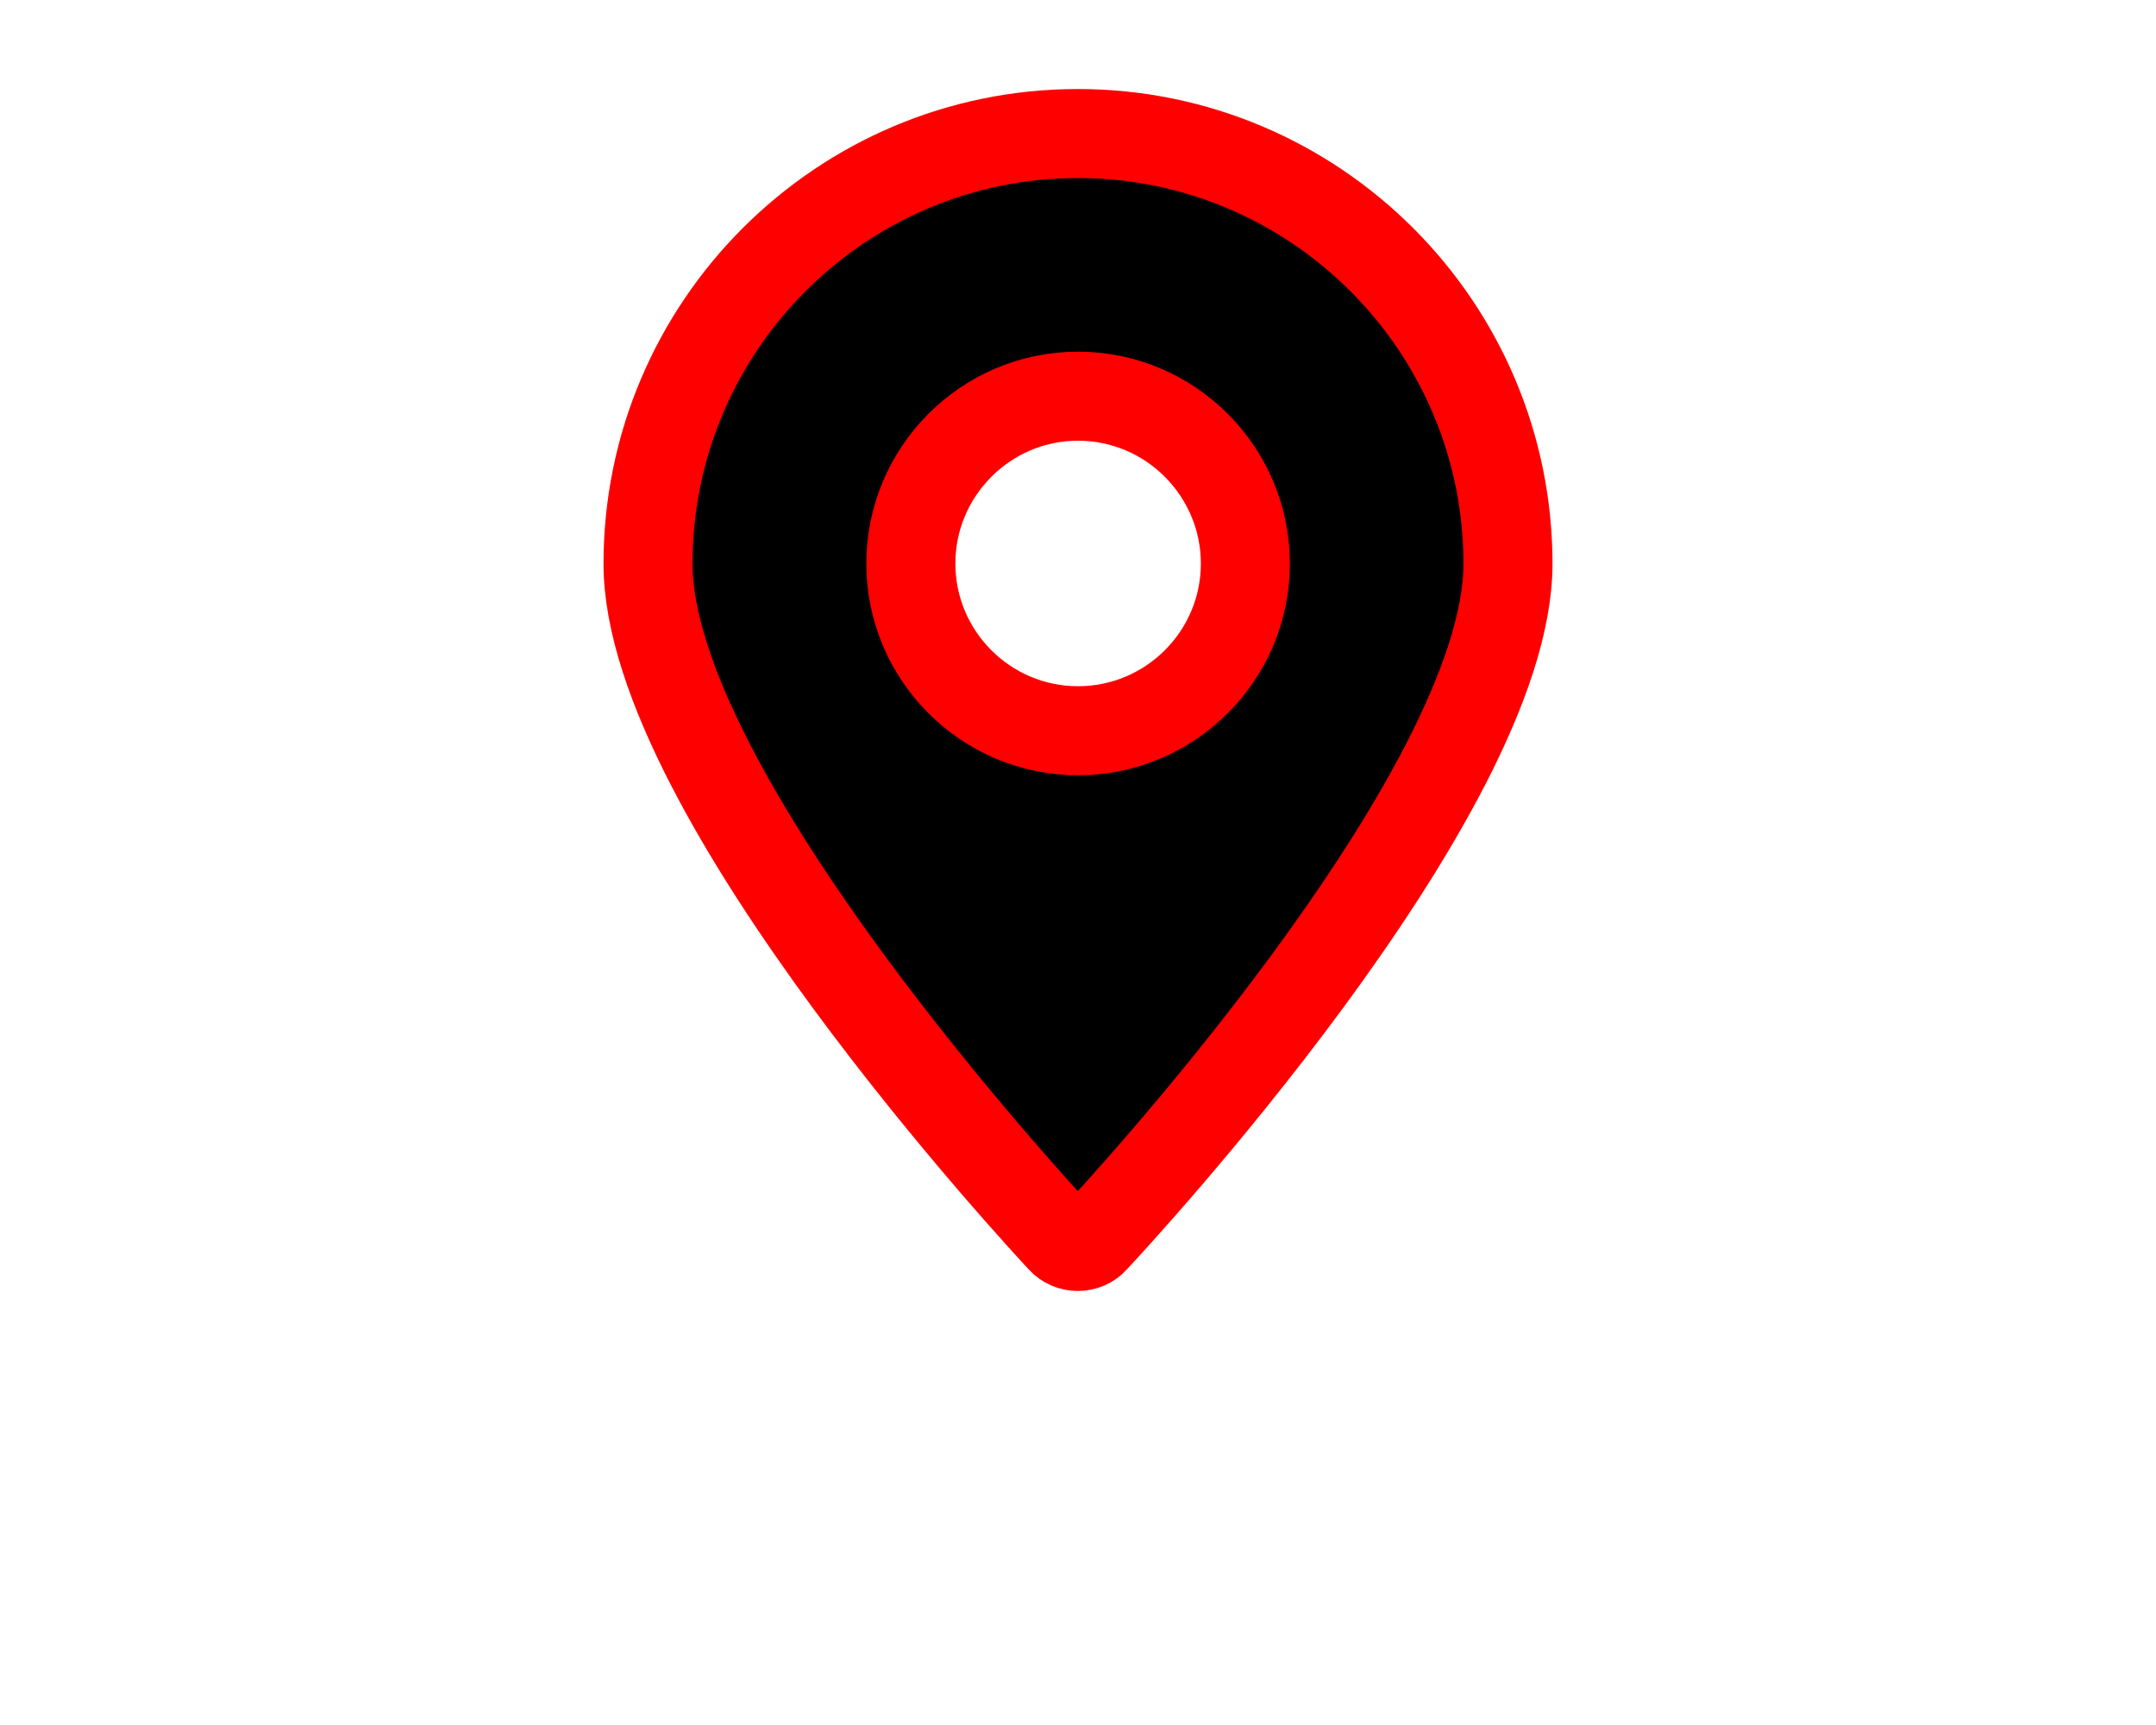 <svg xmlns="http://www.w3.org/2000/svg" xmlns:xlink="http://www.w3.org/1999/xlink" version="1.1" x="0px" y="0px" width="77.5" height="62" viewBox="0 0 62 77.5" enable-background="new 0 0 62 62" xml:space="preserve"><path fill="black" stroke="red" stroke-width="4" d="M30.99,6c-10.64,0-19.31,8.67-19.31,19.33  c0,10.38,17.83,29.54,18.58,30.35C30.45,55.89,30.72,56,30.99,56  c0.28,0,0.55-0.11,0.73-0.32c0.76-0.81,18.6-19.97,18.6-30.35  C50.32,14.67,41.65,6,30.99,6z M31,32.83c-4.14,0-7.51-3.37-7.51-7.51  c0-4.14,3.37-7.52,7.51-7.52c4.15,0,7.52,3.38,7.52,7.52  C38.52,29.46,35.15,32.83,31,32.83z"/></svg>